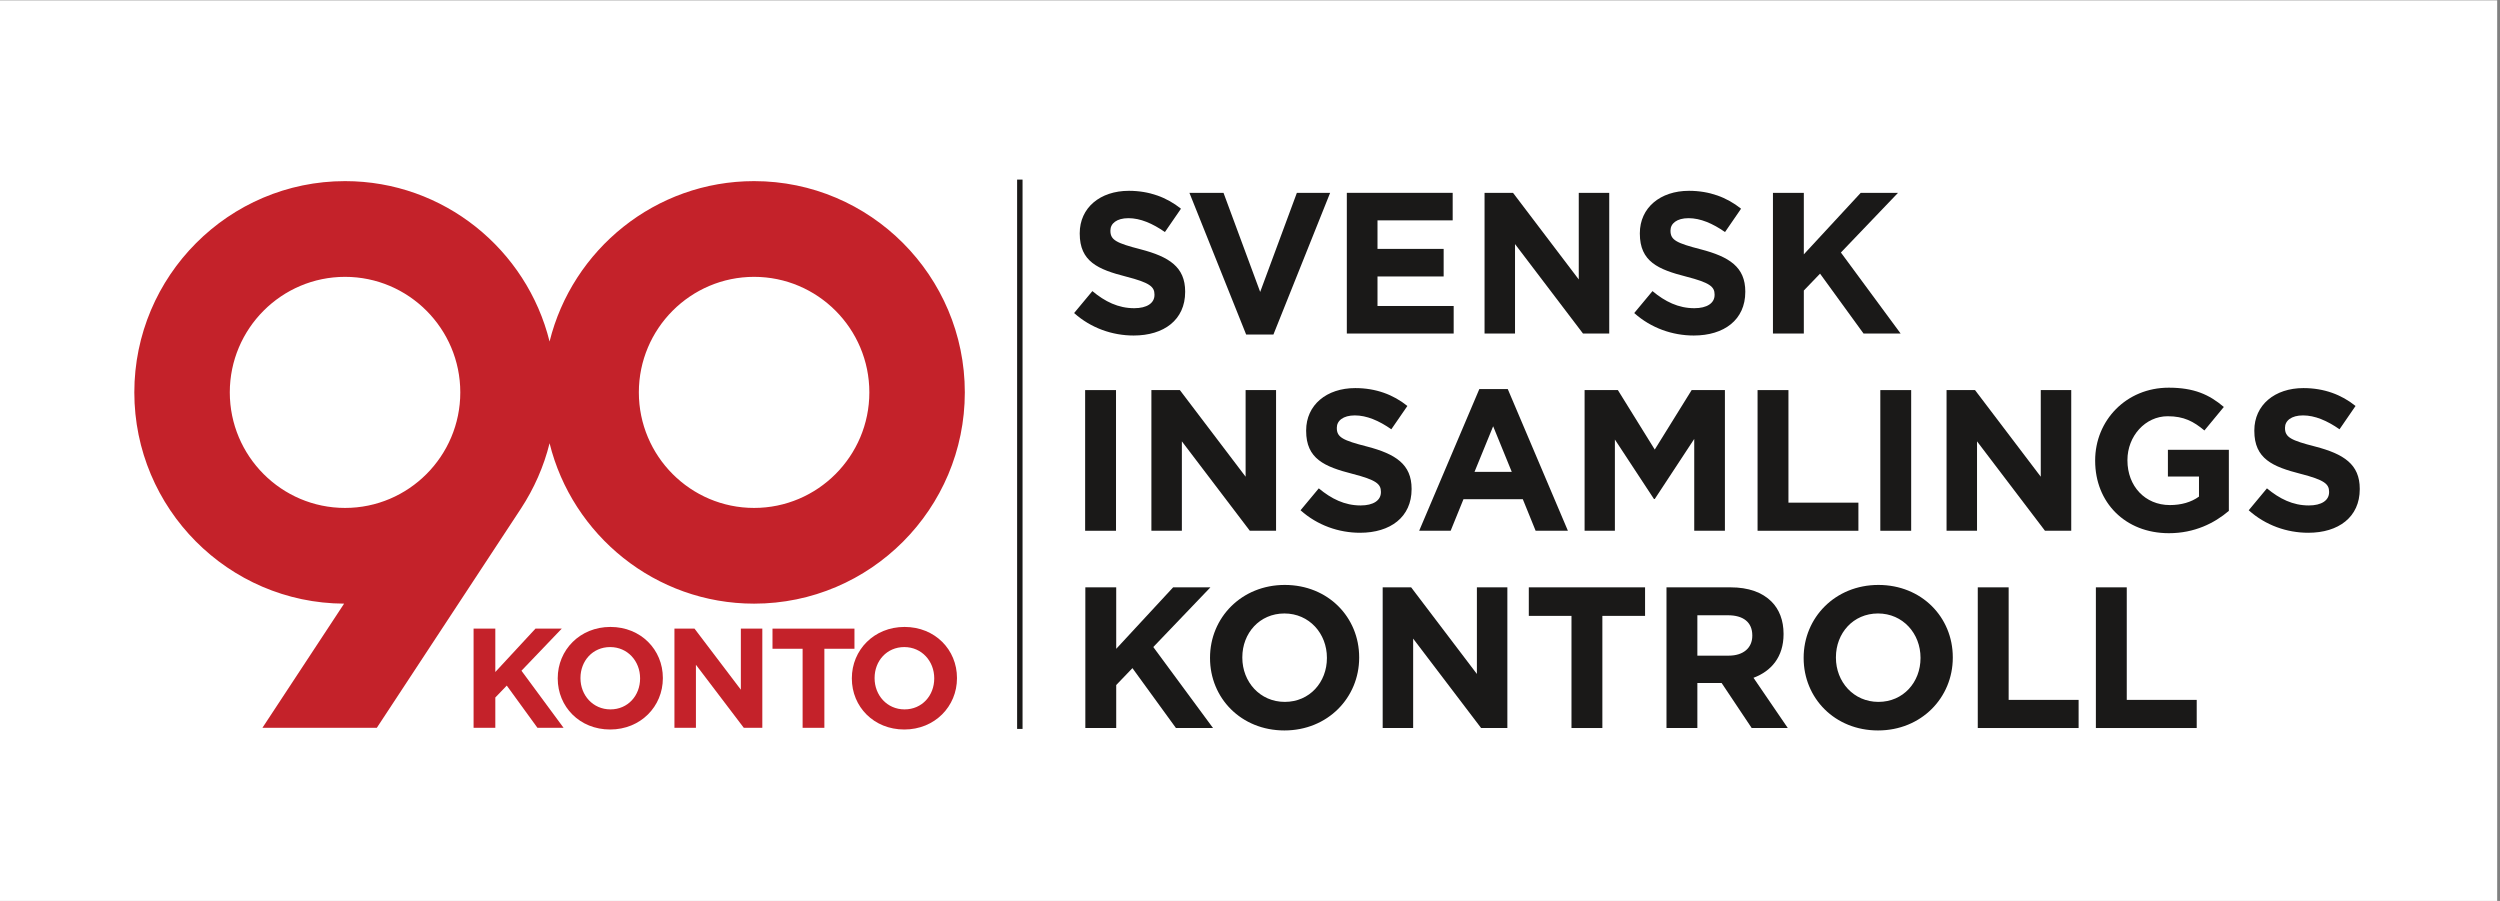 <?xml version="1.0" encoding="UTF-8" standalone="no"?>
<svg width="111px" height="40px" viewBox="0 0 111 40" version="1.1" xmlns="http://www.w3.org/2000/svg" xmlns:xlink="http://www.w3.org/1999/xlink" xmlns:sketch="http://www.bohemiancoding.com/sketch/ns">
    <rect x="0" y="0" width="111" height="40" fill="#808080" stroke="none"/>
    <!-- Generator: Sketch 3.1 (8751) - http://www.bohemiancoding.com/sketch -->
    <title>90_Konto_Logo_PMS_plate</title>
    <desc>Created with Sketch.</desc>
    <defs></defs>
    <g id="Page-1" stroke="none" stroke-width="1" fill="none" fill-rule="evenodd" sketch:type="MSPage">
        <g id="90_Konto_Logo_PMS_plate" sketch:type="MSLayerGroup">
            <path d="M0,0.015 L110.875,0.015 L110.875,40 L0,40 L0,0.015 Z" id="Fill-1" fill="#FFFFFF" sketch:type="MSShapeGroup"></path>
            <path id="Fill-2" fill="#1A1918" sketch:type="MSShapeGroup" d="M45.16,7.974 L45.401,7.974 L45.401,32.364 L45.16,32.364 L45.16,7.974 Z"></path>
            <path d="M47.691,13.899 L48.501,12.925 C49.061,13.39 49.648,13.684 50.361,13.684 C50.921,13.684 51.259,13.461 51.259,13.095 L51.259,13.077 C51.259,12.73 51.046,12.551 50.005,12.283 C48.75,11.962 47.94,11.614 47.94,10.373 L47.94,10.356 C47.94,9.222 48.848,8.472 50.121,8.472 C51.028,8.472 51.802,8.759 52.435,9.267 L51.722,10.303 C51.171,9.919 50.628,9.687 50.103,9.687 C49.577,9.687 49.302,9.927 49.302,10.231 L49.302,10.249 C49.302,10.658 49.569,10.792 50.645,11.07 C51.909,11.4 52.621,11.855 52.621,12.943 L52.621,12.962 C52.621,14.202 51.678,14.897 50.334,14.897 C49.39,14.897 48.438,14.568 47.691,13.899" id="Fill-3" fill="#1A1918" sketch:type="MSShapeGroup"></path>
            <path d="M52.81,8.562 L54.324,8.562 L55.952,12.962 L57.581,8.562 L59.058,8.562 L56.54,14.853 L55.329,14.853 L52.81,8.562" id="Fill-4" fill="#1A1918" sketch:type="MSShapeGroup"></path>
            <path d="M59.799,8.562 L64.499,8.562 L64.499,9.784 L61.161,9.784 L61.161,11.051 L64.098,11.051 L64.098,12.275 L61.161,12.275 L61.161,13.586 L64.543,13.586 L64.543,14.809 L59.799,14.809 L59.799,8.562" id="Fill-5" fill="#1A1918" sketch:type="MSShapeGroup"></path>
            <path d="M65.914,8.562 L67.178,8.562 L70.097,12.408 L70.097,8.562 L71.45,8.562 L71.45,14.809 L70.285,14.809 L67.267,10.837 L67.267,14.809 L65.914,14.809 L65.914,8.562" id="Fill-6" fill="#1A1918" sketch:type="MSShapeGroup"></path>
            <path d="M72.56,13.899 L73.37,12.925 C73.93,13.39 74.517,13.684 75.23,13.684 C75.79,13.684 76.128,13.461 76.128,13.095 L76.128,13.077 C76.128,12.73 75.915,12.551 74.873,12.283 C73.618,11.962 72.809,11.614 72.809,10.373 L72.809,10.356 C72.809,9.222 73.717,8.472 74.99,8.472 C75.897,8.472 76.671,8.759 77.303,9.267 L76.591,10.303 C76.04,9.919 75.497,9.687 74.971,9.687 C74.447,9.687 74.17,9.927 74.17,10.231 L74.17,10.249 C74.17,10.658 74.437,10.792 75.514,11.07 C76.778,11.4 77.491,11.855 77.491,12.943 L77.491,12.962 C77.491,14.202 76.547,14.897 75.203,14.897 C74.259,14.897 73.307,14.568 72.56,13.899" id="Fill-7" fill="#1A1918" sketch:type="MSShapeGroup"></path>
            <path d="M78.719,8.562 L80.09,8.562 L80.09,11.293 L82.616,8.562 L84.272,8.562 L81.736,11.212 L84.388,14.809 L82.741,14.809 L80.81,12.15 L80.09,12.899 L80.09,14.809 L78.719,14.809 L78.719,8.562" id="Fill-8" fill="#1A1918" sketch:type="MSShapeGroup"></path>
            <path d="M48.18,17.32 L49.551,17.32 L49.551,23.566 L48.18,23.566 L48.18,17.32 Z" id="Fill-9" fill="#1A1918" sketch:type="MSShapeGroup"></path>
            <path d="M51.122,17.32 L52.386,17.32 L55.305,21.166 L55.305,17.32 L56.657,17.32 L56.657,23.566 L55.492,23.566 L52.475,19.596 L52.475,23.566 L51.122,23.566 L51.122,17.32" id="Fill-10" fill="#1A1918" sketch:type="MSShapeGroup"></path>
            <path d="M57.744,22.656 L58.554,21.683 C59.114,22.148 59.702,22.442 60.414,22.442 C60.975,22.442 61.313,22.219 61.313,21.853 L61.313,21.835 C61.313,21.487 61.099,21.31 60.059,21.041 C58.803,20.72 57.993,20.372 57.993,19.131 L57.993,19.113 C57.993,17.98 58.901,17.231 60.174,17.231 C61.082,17.231 61.856,17.517 62.488,18.025 L61.775,19.06 C61.224,18.676 60.681,18.444 60.155,18.444 C59.631,18.444 59.355,18.685 59.355,18.989 L59.355,19.006 C59.355,19.417 59.621,19.551 60.7,19.827 C61.963,20.158 62.675,20.613 62.675,21.702 L62.675,21.719 C62.675,22.96 61.731,23.655 60.387,23.655 C59.444,23.655 58.492,23.326 57.744,22.656" id="Fill-11" fill="#1A1918" sketch:type="MSShapeGroup"></path>
            <path d="M67.123,20.952 L66.296,18.926 L65.468,20.952 L67.123,20.952 L67.123,20.952 Z M65.682,17.275 L66.945,17.275 L69.615,23.566 L68.182,23.566 L67.613,22.165 L64.978,22.165 L64.409,23.566 L63.011,23.566 L65.682,17.275 L65.682,17.275 Z" id="Fill-12" fill="#1A1918" sketch:type="MSShapeGroup"></path>
            <path d="M70.356,17.32 L71.834,17.32 L73.471,19.961 L75.109,17.32 L76.586,17.32 L76.586,23.566 L75.224,23.566 L75.224,19.489 L73.471,22.156 L73.436,22.156 L71.701,19.515 L71.701,23.566 L70.356,23.566 L70.356,17.32" id="Fill-13" fill="#1A1918" sketch:type="MSShapeGroup"></path>
            <path d="M78.036,17.32 L79.407,17.32 L79.407,22.318 L82.513,22.318 L82.513,23.566 L78.036,23.566 L78.036,17.32" id="Fill-14" fill="#1A1918" sketch:type="MSShapeGroup"></path>
            <path d="M83.486,17.32 L84.856,17.32 L84.856,23.566 L83.486,23.566 L83.486,17.32 Z" id="Fill-15" fill="#1A1918" sketch:type="MSShapeGroup"></path>
            <path d="M86.427,17.32 L87.691,17.32 L90.61,21.166 L90.61,17.32 L91.963,17.32 L91.963,23.566 L90.797,23.566 L87.78,19.596 L87.78,23.566 L86.427,23.566 L86.427,17.32" id="Fill-16" fill="#1A1918" sketch:type="MSShapeGroup"></path>
            <path d="M93.025,20.461 L93.025,20.443 C93.025,18.668 94.404,17.213 96.291,17.213 C97.412,17.213 98.089,17.517 98.738,18.069 L97.876,19.113 C97.394,18.712 96.967,18.481 96.246,18.481 C95.249,18.481 94.458,19.364 94.458,20.426 L94.458,20.443 C94.458,21.585 95.241,22.425 96.343,22.425 C96.843,22.425 97.287,22.3 97.635,22.049 L97.635,21.157 L96.255,21.157 L96.255,19.97 L98.961,19.97 L98.961,22.683 C98.32,23.228 97.438,23.674 96.3,23.674 C94.359,23.674 93.025,22.308 93.025,20.461" id="Fill-17" fill="#1A1918" sketch:type="MSShapeGroup"></path>
            <path d="M99.843,22.656 L100.652,21.683 C101.214,22.148 101.801,22.442 102.513,22.442 C103.074,22.442 103.412,22.219 103.412,21.853 L103.412,21.835 C103.412,21.487 103.198,21.31 102.157,21.041 C100.902,20.72 100.092,20.372 100.092,19.131 L100.092,19.113 C100.092,17.98 101,17.231 102.273,17.231 C103.18,17.231 103.955,17.517 104.586,18.025 L103.875,19.06 C103.323,18.676 102.78,18.444 102.254,18.444 C101.73,18.444 101.454,18.685 101.454,18.989 L101.454,19.006 C101.454,19.417 101.721,19.551 102.798,19.827 C104.062,20.158 104.773,20.613 104.773,21.702 L104.773,21.719 C104.773,22.96 103.83,23.655 102.486,23.655 C101.543,23.655 100.591,23.326 99.843,22.656" id="Fill-18" fill="#1A1918" sketch:type="MSShapeGroup"></path>
            <path d="M48.189,26.078 L49.56,26.078 L49.56,28.808 L52.087,26.078 L53.742,26.078 L51.206,28.728 L53.858,32.324 L52.212,32.324 L50.28,29.665 L49.56,30.415 L49.56,32.324 L48.189,32.324 L48.189,26.078" id="Fill-19" fill="#1A1918" sketch:type="MSShapeGroup"></path>
            <path d="M58.915,29.219 L58.915,29.202 C58.915,28.13 58.132,27.238 57.028,27.238 C55.924,27.238 55.159,28.113 55.159,29.183 L55.159,29.202 C55.159,30.273 55.942,31.164 57.045,31.164 C58.149,31.164 58.915,30.29 58.915,29.219 L58.915,29.219 Z M53.725,29.219 L53.725,29.202 C53.725,27.425 55.123,25.971 57.045,25.971 C58.968,25.971 60.347,27.407 60.347,29.183 L60.347,29.202 C60.347,30.977 58.95,32.432 57.028,32.432 C55.105,32.432 53.725,30.995 53.725,29.219 L53.725,29.219 Z" id="Fill-20" fill="#1A1918" sketch:type="MSShapeGroup"></path>
            <path d="M61.391,26.078 L62.655,26.078 L65.574,29.924 L65.574,26.078 L66.927,26.078 L66.927,32.324 L65.761,32.324 L62.744,28.354 L62.744,32.324 L61.391,32.324 L61.391,26.078" id="Fill-21" fill="#1A1918" sketch:type="MSShapeGroup"></path>
            <path d="M69.774,27.345 L67.879,27.345 L67.879,26.078 L73.041,26.078 L73.041,27.345 L71.145,27.345 L71.145,32.324 L69.774,32.324 L69.774,27.345" id="Fill-22" fill="#1A1918" sketch:type="MSShapeGroup"></path>
            <path d="M76.752,29.111 C77.419,29.111 77.802,28.755 77.802,28.229 L77.802,28.21 C77.802,27.621 77.393,27.318 76.725,27.318 L75.363,27.318 L75.363,29.111 L76.752,29.111 L76.752,29.111 Z M73.992,26.078 L76.84,26.078 C77.632,26.078 78.247,26.301 78.656,26.712 C79.003,27.06 79.19,27.551 79.19,28.14 L79.19,28.157 C79.19,29.166 78.647,29.799 77.855,30.094 L79.378,32.324 L77.775,32.324 L76.441,30.326 L75.363,30.326 L75.363,32.324 L73.992,32.324 L73.992,26.078 L73.992,26.078 Z" id="Fill-23" fill="#1A1918" sketch:type="MSShapeGroup"></path>
            <path d="M85.271,29.219 L85.271,29.202 C85.271,28.13 84.488,27.238 83.384,27.238 C82.28,27.238 81.515,28.113 81.515,29.183 L81.515,29.202 C81.515,30.273 82.298,31.164 83.402,31.164 C84.505,31.164 85.271,30.29 85.271,29.219 L85.271,29.219 Z M80.082,29.219 L80.082,29.202 C80.082,27.425 81.48,25.971 83.402,25.971 C85.324,25.971 86.704,27.407 86.704,29.183 L86.704,29.202 C86.704,30.977 85.307,32.432 83.384,32.432 C81.462,32.432 80.082,30.995 80.082,29.219 L80.082,29.219 Z" id="Fill-24" fill="#1A1918" sketch:type="MSShapeGroup"></path>
            <path d="M87.813,26.078 L89.184,26.078 L89.184,31.075 L92.29,31.075 L92.29,32.324 L87.813,32.324 L87.813,26.078" id="Fill-25" fill="#1A1918" sketch:type="MSShapeGroup"></path>
            <path d="M93.057,26.078 L94.428,26.078 L94.428,31.075 L97.534,31.075 L97.534,32.324 L93.057,32.324 L93.057,26.078" id="Fill-26" fill="#1A1918" sketch:type="MSShapeGroup"></path>
            <path d="M21.027,27.911 L21.992,27.911 L21.992,29.837 L23.775,27.911 L24.942,27.911 L23.153,29.78 L25.023,32.315 L23.863,32.315 L22.501,30.44 L21.992,30.969 L21.992,32.315 L21.027,32.315 L21.027,27.911" id="Fill-27" fill="#C4222A" sketch:type="MSShapeGroup"></path>
            <path d="M28.42,30.126 L28.42,30.113 C28.42,29.358 27.869,28.73 27.09,28.73 C26.313,28.73 25.773,29.346 25.773,30.101 L25.773,30.113 C25.773,30.868 26.325,31.497 27.103,31.497 C27.881,31.497 28.42,30.881 28.42,30.126 L28.42,30.126 Z M24.763,30.126 L24.763,30.113 C24.763,28.861 25.748,27.836 27.103,27.836 C28.458,27.836 29.431,28.849 29.431,30.101 L29.431,30.113 C29.431,31.365 28.446,32.39 27.09,32.39 C25.735,32.39 24.763,31.378 24.763,30.126 L24.763,30.126 Z" id="Fill-28" fill="#C4222A" sketch:type="MSShapeGroup"></path>
            <path d="M29.945,27.911 L30.836,27.911 L32.894,30.623 L32.894,27.911 L33.847,27.911 L33.847,32.315 L33.025,32.315 L30.899,29.515 L30.899,32.315 L29.945,32.315 L29.945,27.911" id="Fill-29" fill="#C4222A" sketch:type="MSShapeGroup"></path>
            <path d="M35.636,28.805 L34.299,28.805 L34.299,27.911 L37.938,27.911 L37.938,28.805 L36.602,28.805 L36.602,32.315 L35.636,32.315 L35.636,28.805" id="Fill-30" fill="#C4222A" sketch:type="MSShapeGroup"></path>
            <path d="M41.48,30.126 L41.48,30.113 C41.48,29.358 40.927,28.73 40.15,28.73 C39.372,28.73 38.832,29.346 38.832,30.101 L38.832,30.113 C38.832,30.868 39.384,31.497 40.162,31.497 C40.94,31.497 41.48,30.881 41.48,30.126 L41.48,30.126 Z M37.822,30.126 L37.822,30.113 C37.822,28.861 38.807,27.836 40.162,27.836 C41.518,27.836 42.49,28.849 42.49,30.101 L42.49,30.113 C42.49,31.365 41.505,32.39 40.15,32.39 C38.795,32.39 37.822,31.378 37.822,30.126 L37.822,30.126 Z" id="Fill-31" fill="#C4222A" sketch:type="MSShapeGroup"></path>
            <path d="M33.482,22.552 C30.661,22.552 28.365,20.251 28.365,17.422 C28.365,14.593 30.661,12.292 33.482,12.292 C36.304,12.292 38.599,14.593 38.599,17.422 C38.599,20.251 36.304,22.552 33.482,22.552 L33.482,22.552 Z M15.32,22.552 C12.499,22.552 10.203,20.251 10.203,17.422 C10.203,14.593 12.499,12.292 15.32,12.292 C18.141,12.292 20.437,14.593 20.437,17.422 C20.437,20.251 18.141,22.552 15.32,22.552 L15.32,22.552 Z M33.482,8.042 C29.1,8.042 25.412,11.079 24.401,15.164 C23.39,11.079 19.703,8.042 15.32,8.042 C10.161,8.042 5.964,12.25 5.964,17.422 C5.964,22.58 10.138,26.779 15.278,26.802 L11.652,32.314 L16.731,32.314 C19.36,28.317 22.789,23.103 23.137,22.57 C23.708,21.695 24.143,20.723 24.401,19.68 C25.412,23.765 29.1,26.802 33.482,26.802 C38.641,26.802 42.838,22.594 42.838,17.422 C42.838,12.25 38.641,8.042 33.482,8.042 L33.482,8.042 Z" id="Fill-32" fill="#C4222A" sketch:type="MSShapeGroup"></path>
        </g>
    </g>
</svg>